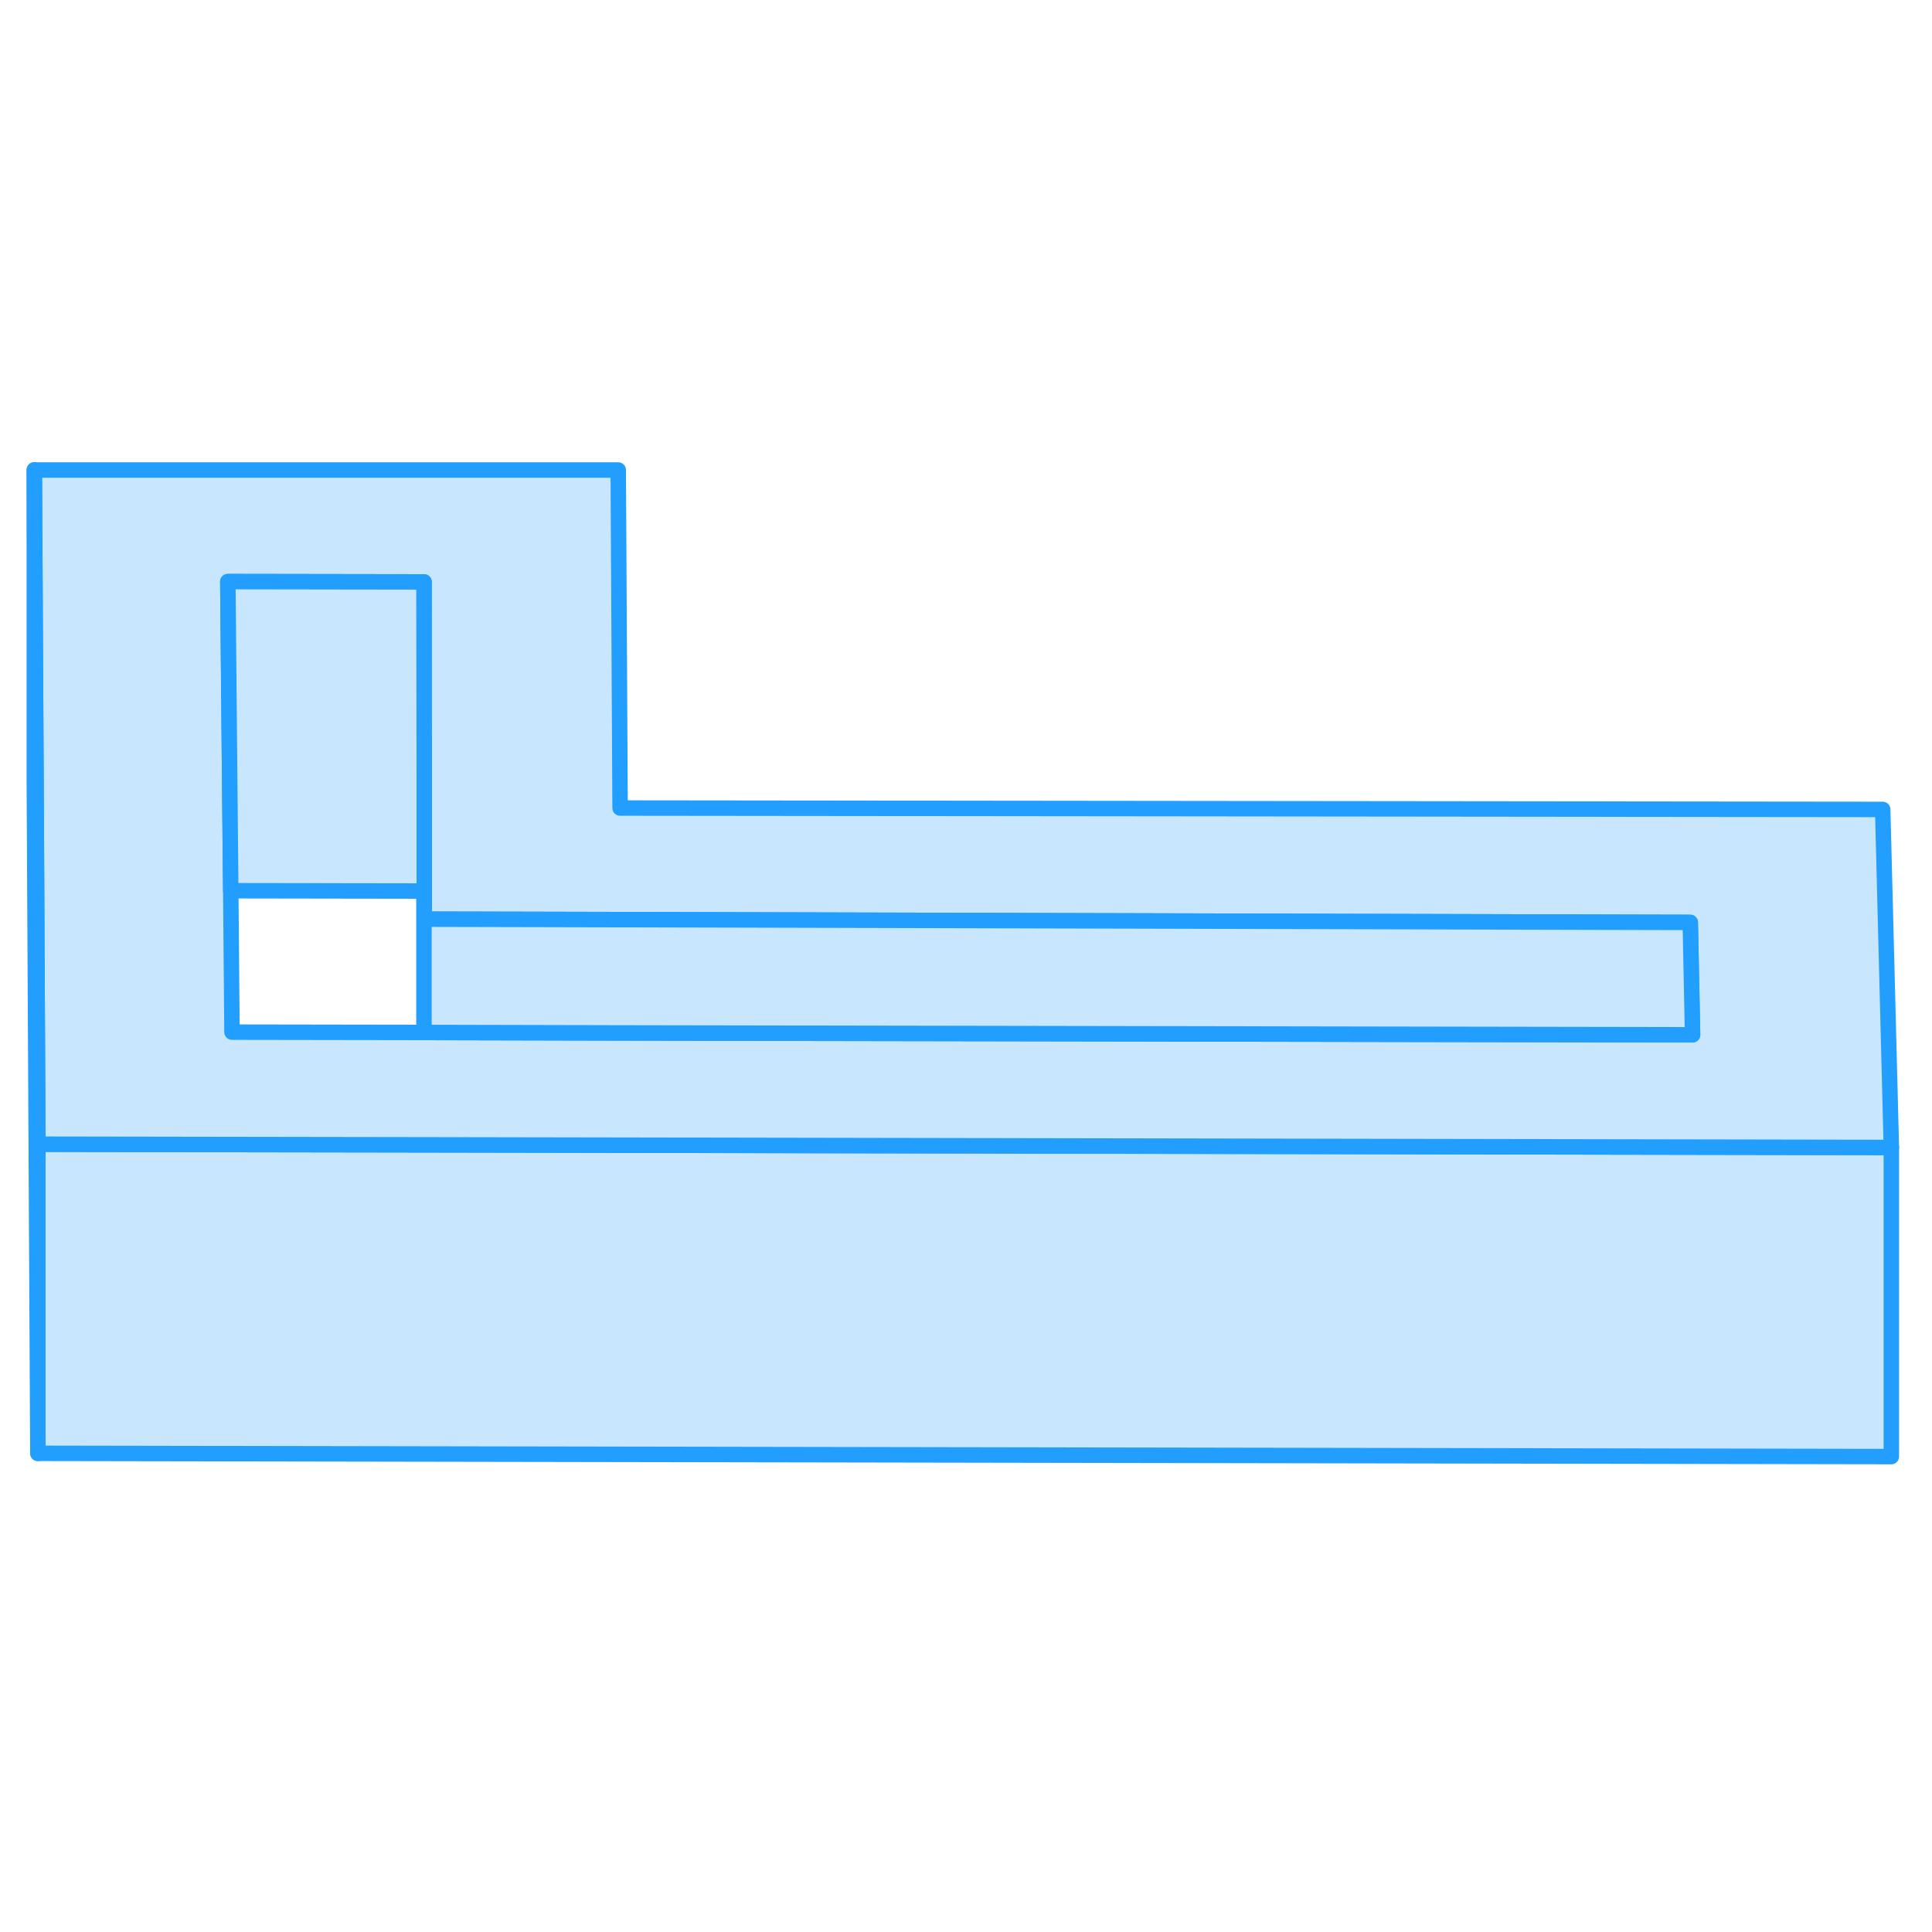 <svg width="48" height="48" viewBox="0 0 125 69" fill="#c8e7ff" xmlns="http://www.w3.org/2000/svg" stroke-width="1px" stroke-linecap="round" stroke-linejoin="round"><path d="M122.37 46.24V66.24L2.45 66.03V46.03L14.89 46.05L27.45 46.07L121.86 46.24H122.37Z" stroke="#229EFF" stroke-linejoin="round"/><path d="M121.81 24.37L40.12 24.28L40 2.41H2.22L2.33 22.4L2.45 46.03L14.89 46.05L27.45 46.07L121.86 46.24H122.37L121.81 24.37ZM40.09 38.83L27.44 38.8L15.01 38.78L14.93 29.63L14.86 22.4L14.74 9.63L27.44 9.65V22.41L27.45 31.47L40.05 31.5L109.36 31.68L109.51 38.95L40.09 38.83Z" stroke="#229EFF" stroke-linejoin="round"/><path d="M109.51 38.95L40.09 38.83L27.43 38.8V29.65L14.93 29.63L14.86 22.4L14.74 9.63L27.43 9.65L27.45 22.41V31.47L40.05 31.5L109.36 31.68L109.51 38.95Z" stroke="#229EFF" stroke-linejoin="round"/><path d="M2.45 46.03V66.03L2.22 22.4V2.4L2.33 22.4L2.45 46.03Z" stroke="#229EFF" stroke-linejoin="round"/></svg>